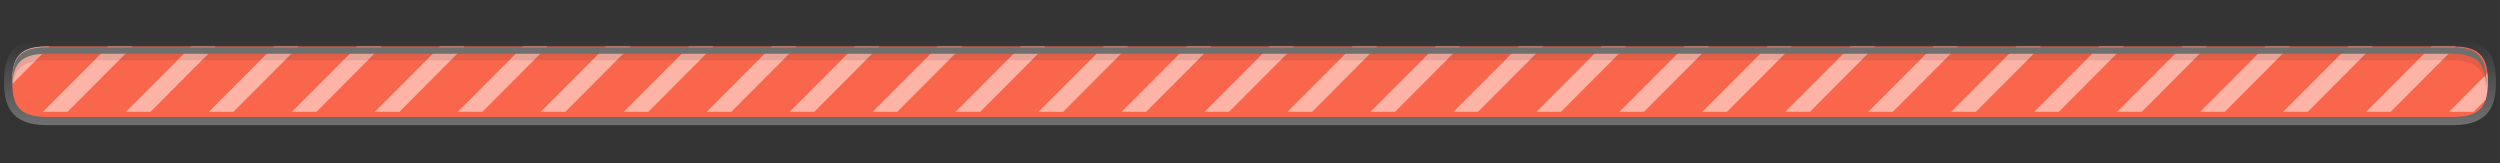 <?xml version="1.0" encoding="UTF-8"?>
<svg xmlns="http://www.w3.org/2000/svg" xmlns:xlink="http://www.w3.org/1999/xlink" baseProfile="tiny" contentScriptType="text/ecmascript" contentStyleType="text/css" height="20px" preserveAspectRatio="xMidYMid meet" version="1.1" viewBox="0 0 306 20" width="306px" x="0px" y="0px" zoomAndPan="magnify">
<rect x="0" y="0" width="306" height="20" fill="#333333" stroke="none"/>
<g>
<g>
<path d="M 5.691 15.313 C 1.11 15.313 0.493 12.625 0.493 9.995 C 0.493 7.372 1.11 4.69 5.691 4.69 L 300.31 4.69 C 304.89 4.69 305.507 7.379 305.507 10.01 C 305.507 12.631 304.89 15.313 300.31 15.313 L 5.691 15.313 z " fill="url(#SVGID_1_)" fill-opacity="0.3" stroke-opacity="0.3"/>
<path d="M 300.31 5.689 C 303.735 5.689 304.507 7.209 304.507 10.009 C 304.507 12.794 303.757 14.312 300.31 14.312 L 5.691 14.312 C 2.265 14.312 1.493 12.792 1.493 9.994 C 1.493 7.207 2.243 5.689 5.691 5.689 L 300.31 5.689 " fill="#fa664b"/>
<defs>
<linearGradient gradientUnits="userSpaceOnUse" id="SVGID_1_" x1="153" x2="153" xlink:actuate="onLoad" xlink:show="other" xlink:type="simple" y1="15.312" y2="4.69">
<stop offset="0" stop-color="#ffffff"/>
<stop offset="1" stop-color="#ffffff" stop-opacity="0"/>
</linearGradient>
</defs>
</g>
<rect fill="none" height="20" width="306" x="0"/>
<g fill-opacity="0.5" stroke-opacity="0.5">
<path d="M 5.182 5.704 C 2.171 5.852 1.493 7.351 1.493 9.994 C 1.493 10.095 1.497 10.189 1.499 10.286 L 6.066 5.704 L 5.182 5.704 z " fill="#ffffff"/>
<polygon fill="#ffffff" points="13.222,5.704 5.254,13.683 8.269,13.683 16.222,5.704   "/>
<polygon fill="#ffffff" points="23.377,5.704 15.408,13.683 18.424,13.683 26.377,5.704   "/>
<polygon fill="#ffffff" points="33.533,5.704 25.564,13.683 28.58,13.683 36.533,5.704   "/>
<polygon fill="#ffffff" points="43.688,5.704 35.719,13.683 38.735,13.683 46.688,5.704   "/>
<polygon fill="#ffffff" points="53.844,5.704 45.875,13.683 48.89,13.683 56.844,5.704   "/>
<polygon fill="#ffffff" points="64,5.703 56.031,13.683 59.047,13.683 67,5.703   "/>
<polygon fill="#ffffff" points="74.155,5.703 66.186,13.683 69.202,13.683 77.155,5.703   "/>
<polygon fill="#ffffff" points="84.31,5.703 76.342,13.683 79.357,13.683 87.31,5.703   "/>
<polygon fill="#ffffff" points="94.467,5.703 86.498,13.683 89.513,13.683 97.467,5.703   "/>
<polygon fill="#ffffff" points="104.621,5.704 96.652,13.683 99.668,13.683 107.621,5.704   "/>
<polygon fill="#ffffff" points="114.777,5.704 106.808,13.683 109.824,13.683 117.777,5.704   "/>
<polygon fill="#ffffff" points="124.932,5.704 116.964,13.683 119.979,13.683 127.932,5.704   "/>
<polygon fill="#ffffff" points="135.088,5.703 127.119,13.683 130.135,13.683 138.088,5.703   "/>
<polygon fill="#ffffff" points="145.244,5.704 137.275,13.683 140.291,13.683 148.244,5.704   "/>
<polygon fill="#ffffff" points="155.399,5.704 147.43,13.683 150.446,13.683 158.399,5.704   "/>
<polygon fill="#ffffff" points="165.554,5.703 157.586,13.683 160.601,13.683 168.554,5.703   "/>
<polygon fill="#ffffff" points="175.711,5.703 167.742,13.683 170.758,13.683 178.711,5.703   "/>
<polygon fill="#ffffff" points="185.866,5.704 177.897,13.683 180.913,13.683 188.866,5.704   "/>
<polygon fill="#ffffff" points="196.021,5.703 188.052,13.683 191.068,13.683 199.021,5.703   "/>
<polygon fill="#ffffff" points="206.177,5.704 198.209,13.683 201.224,13.683 209.177,5.704   "/>
<polygon fill="#ffffff" points="216.332,5.703 208.363,13.683 211.379,13.683 219.332,5.703   "/>
<polygon fill="#ffffff" points="226.488,5.703 218.519,13.683 221.535,13.683 229.488,5.703   "/>
<polygon fill="#ffffff" points="236.643,5.703 228.675,13.683 231.69,13.683 239.643,5.703   "/>
<polygon fill="#ffffff" points="246.799,5.703 238.83,13.683 241.845,13.683 249.799,5.703   "/>
<polygon fill="#ffffff" points="256.955,5.703 248.986,13.683 252.002,13.683 259.955,5.703   "/>
<polygon fill="#ffffff" points="267.11,5.703 259.141,13.683 262.157,13.683 270.11,5.703   "/>
<polygon fill="#ffffff" points="277.265,5.703 269.297,13.683 272.312,13.683 280.265,5.703   "/>
<polygon fill="#ffffff" points="287.422,5.704 279.453,13.683 282.469,13.683 290.422,5.704   "/>
<polygon fill="#ffffff" points="297.576,5.704 289.607,13.683 292.623,13.683 300.576,5.704   "/>
<path d="M 302.779 13.683 L 304.233 12.223 C 304.434 11.612 304.507 10.871 304.507 10.01 C 304.507 9.643 304.492 9.3 304.462 8.977 L 299.763 13.683 L 302.779 13.683 z " fill="#ffffff"/>
</g>
<g>
<path d="M 5.689 7.379 L 300.134 7.379 C 303.218 7.379 304.146 8.619 304.3 10.906 C 304.32 10.648 304.333 10.386 304.333 10.101 C 304.333 7.3 303.561 5.781 300.134 5.781 L 5.689 5.781 C 2.242 5.781 1.493 7.299 1.493 10.086 C 1.493 10.365 1.507 10.623 1.524 10.877 C 1.68 8.609 2.594 7.379 5.689 7.379 z " fill="#191919" fill-opacity="0.1" stroke-opacity="0.1"/>
<path d="M 5.689 6.58 L 300.134 6.58 C 303.388 6.58 304.239 7.967 304.318 10.504 C 304.321 10.369 304.334 10.244 304.334 10.102 C 304.334 7.301 303.562 5.782 300.135 5.782 L 5.689 5.782 C 2.242 5.782 1.493 7.3 1.493 10.087 C 1.493 10.228 1.504 10.349 1.509 10.483 C 1.587 7.961 2.419 6.58 5.689 6.58 z " fill="#6f6f6e"/>
</g>
</g>
</svg>
